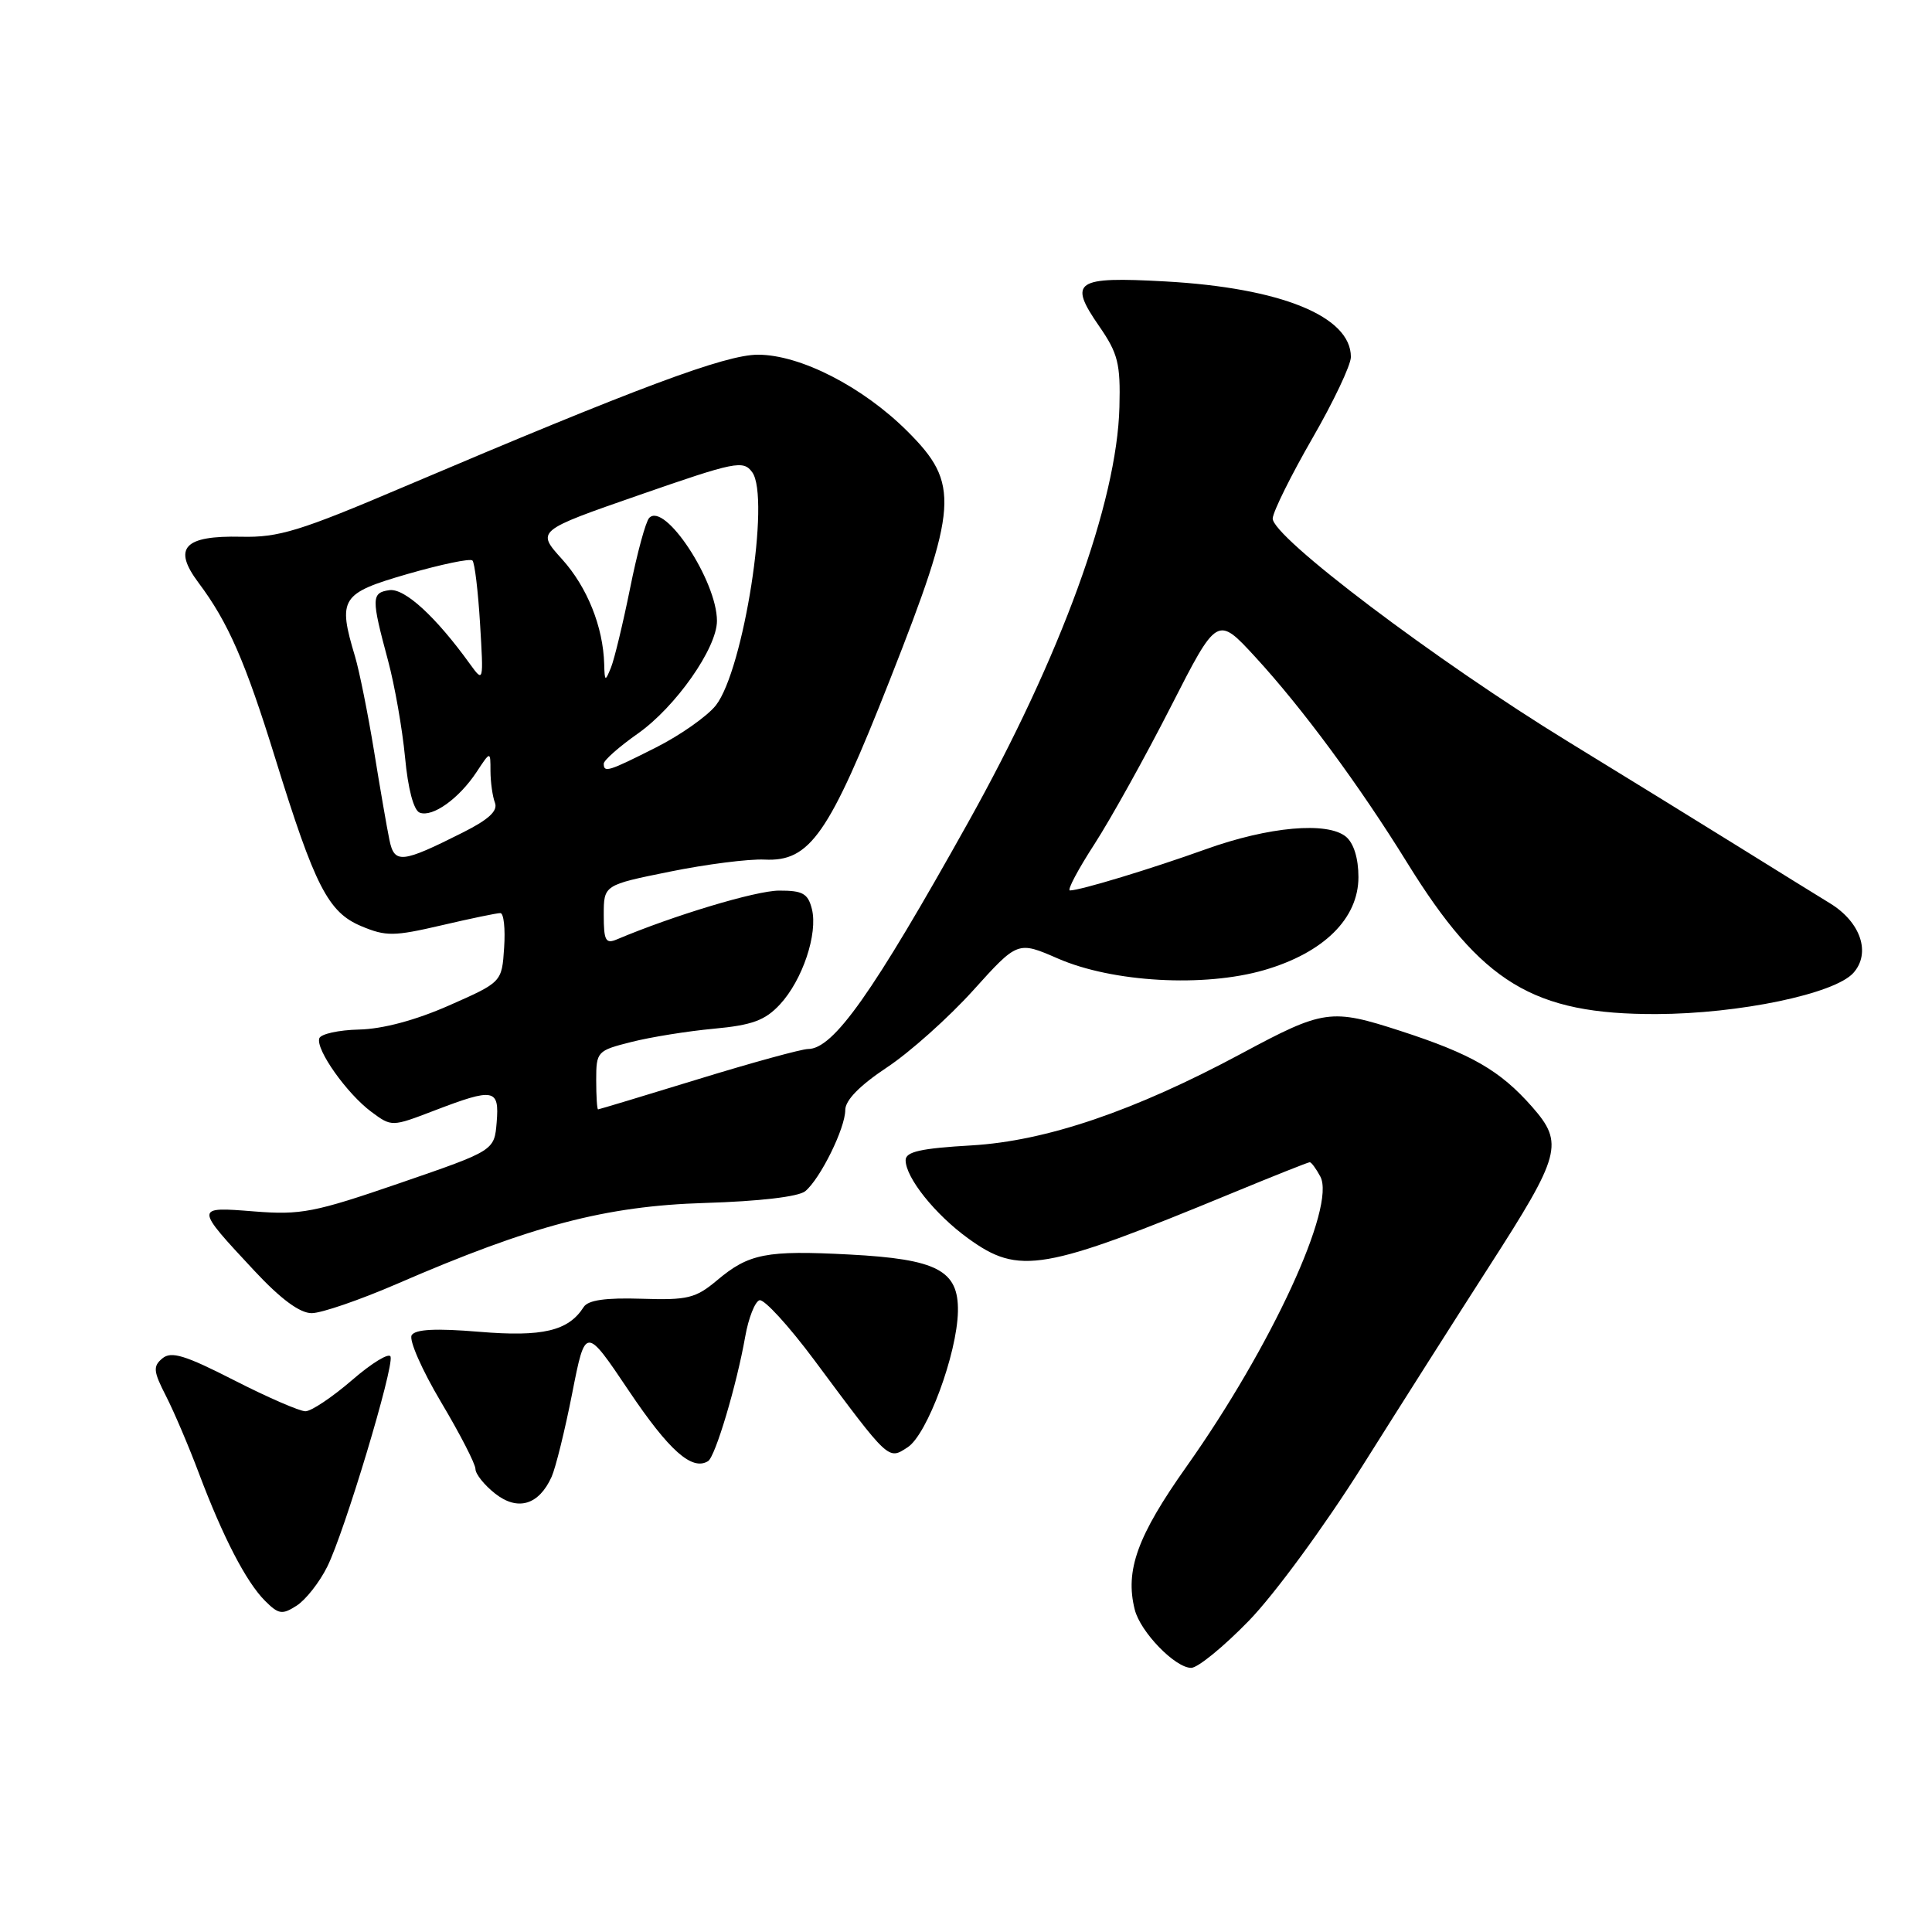 <?xml version="1.0" encoding="UTF-8" standalone="no"?>
<!DOCTYPE svg PUBLIC "-//W3C//DTD SVG 1.1//EN" "http://www.w3.org/Graphics/SVG/1.1/DTD/svg11.dtd" >
<svg xmlns="http://www.w3.org/2000/svg" xmlns:xlink="http://www.w3.org/1999/xlink" version="1.1" viewBox="0 0 256 256">
 <g >
 <path fill="currentColor"
d=" M 165.49 214.75 C 168.89 211.25 175.51 202.22 180.53 194.24 C 185.47 186.39 193.01 174.51 197.30 167.84 C 206.84 153.01 207.25 151.50 203.03 146.68 C 198.78 141.85 195.01 139.67 185.59 136.61 C 176.35 133.61 175.41 133.74 164.50 139.60 C 150.35 147.20 138.63 151.19 128.75 151.77 C 121.99 152.16 120.00 152.61 120.00 153.73 C 120.00 156.04 123.90 160.92 128.28 164.09 C 135.04 168.99 138.17 168.45 163.34 158.06 C 168.74 155.83 173.34 154.00 173.55 154.00 C 173.76 154.00 174.39 154.85 174.95 155.90 C 177.05 159.83 168.48 178.42 157.21 194.34 C 150.71 203.52 149.05 208.09 150.36 213.28 C 151.10 216.24 155.71 221.00 157.84 221.00 C 158.71 221.00 162.15 218.19 165.49 214.75 Z  M 43.36 207.60 C 45.63 203.06 52.22 181.17 51.75 179.76 C 51.57 179.20 49.27 180.60 46.65 182.87 C 44.02 185.14 41.24 187.00 40.47 187.00 C 39.70 187.00 35.44 185.15 31.02 182.89 C 24.52 179.57 22.69 179.01 21.52 179.99 C 20.25 181.04 20.31 181.70 22.01 185.01 C 23.08 187.11 25.04 191.71 26.36 195.23 C 29.55 203.69 32.62 209.62 35.11 212.11 C 36.92 213.92 37.39 213.99 39.32 212.75 C 40.52 211.97 42.34 209.66 43.36 207.60 Z  M 73.09 195.69 C 73.63 194.48 74.86 189.50 75.82 184.61 C 77.57 175.72 77.57 175.72 83.34 184.31 C 88.67 192.24 91.70 194.92 93.82 193.61 C 94.78 193.02 97.61 183.55 98.75 177.08 C 99.18 174.65 100.03 172.49 100.63 172.29 C 101.23 172.09 104.50 175.66 107.89 180.21 C 117.89 193.66 117.67 193.46 120.27 191.77 C 122.86 190.09 126.82 179.38 126.93 173.77 C 127.03 168.33 124.19 166.84 112.55 166.23 C 101.53 165.65 99.22 166.10 95.00 169.66 C 92.17 172.03 91.11 172.29 85.00 172.09 C 80.25 171.94 77.92 172.27 77.34 173.19 C 75.32 176.36 71.90 177.17 63.51 176.47 C 57.75 175.99 55.04 176.13 54.55 176.92 C 54.16 177.55 55.91 181.52 58.42 185.75 C 60.94 189.98 63.00 193.98 63.00 194.65 C 63.00 195.31 64.17 196.78 65.61 197.91 C 68.60 200.26 71.40 199.43 73.09 195.69 Z  M 52.60 170.12 C 70.47 162.37 80.25 159.80 93.37 159.40 C 100.64 159.18 105.81 158.57 106.70 157.84 C 108.71 156.17 112.00 149.49 112.00 147.09 C 112.00 145.79 113.91 143.84 117.52 141.44 C 120.56 139.43 125.70 134.83 128.95 131.23 C 134.85 124.69 134.85 124.69 140.18 127.01 C 147.43 130.17 159.56 130.85 167.52 128.54 C 175.41 126.24 180.00 121.71 180.00 116.22 C 180.00 113.74 179.38 111.73 178.35 110.87 C 175.89 108.84 168.11 109.53 159.77 112.53 C 152.59 115.11 143.19 117.97 141.77 117.99 C 141.37 117.99 142.83 115.23 145.02 111.85 C 147.21 108.46 151.76 100.27 155.14 93.64 C 161.29 81.58 161.29 81.58 166.32 87.04 C 172.54 93.80 180.11 104.05 186.46 114.32 C 196.31 130.25 203.19 134.42 219.50 134.37 C 230.45 134.33 243.06 131.70 245.57 128.93 C 247.94 126.30 246.57 122.19 242.48 119.69 C 240.84 118.69 235.45 115.35 230.50 112.27 C 225.55 109.19 215.36 102.91 207.85 98.31 C 190.32 87.58 168.45 71.05 168.64 68.68 C 168.72 67.72 171.09 62.95 173.89 58.09 C 176.70 53.22 179.00 48.37 179.00 47.30 C 179.00 41.91 169.71 38.14 154.39 37.29 C 142.45 36.63 141.52 37.26 145.65 43.23 C 148.14 46.83 148.48 48.18 148.33 53.92 C 148.01 66.57 140.57 86.98 128.27 109.00 C 115.61 131.67 110.43 139.00 107.06 139.00 C 106.20 139.01 99.65 140.80 92.50 143.00 C 85.35 145.20 79.39 146.99 79.25 147.00 C 79.11 147.00 79.00 145.25 79.00 143.12 C 79.00 139.34 79.12 139.21 83.65 138.07 C 86.20 137.42 91.13 136.63 94.59 136.31 C 99.66 135.84 101.37 135.21 103.33 133.11 C 106.33 129.89 108.40 123.72 107.58 120.45 C 107.06 118.39 106.36 118.00 103.23 118.01 C 100.14 118.02 89.23 121.31 81.75 124.47 C 80.25 125.11 80.00 124.64 80.00 121.24 C 80.00 117.27 80.00 117.27 88.75 115.50 C 93.56 114.52 99.21 113.80 101.31 113.90 C 107.33 114.20 109.83 110.61 117.95 89.99 C 126.99 67.02 127.20 64.10 120.25 57.16 C 114.33 51.25 106.04 47.00 100.43 47.00 C 96.11 47.00 84.52 51.33 53.58 64.48 C 39.73 70.38 36.93 71.24 31.96 71.12 C 24.38 70.95 22.85 72.60 26.30 77.21 C 30.23 82.45 32.51 87.67 36.48 100.50 C 41.73 117.46 43.48 120.88 47.87 122.72 C 51.14 124.09 52.19 124.08 58.50 122.61 C 62.35 121.71 65.86 120.98 66.30 120.99 C 66.75 120.99 66.97 123.06 66.80 125.57 C 66.50 130.14 66.50 130.14 59.50 133.23 C 55.06 135.19 50.70 136.35 47.58 136.42 C 44.87 136.48 42.50 137.01 42.31 137.58 C 41.81 139.06 45.97 144.92 49.20 147.32 C 51.90 149.32 51.90 149.32 57.54 147.16 C 65.48 144.12 66.18 144.25 65.81 148.73 C 65.50 152.46 65.50 152.46 53.00 156.76 C 41.66 160.66 39.87 161.01 33.69 160.52 C 25.76 159.89 25.76 159.86 33.72 168.40 C 37.21 172.14 39.73 174.00 41.30 174.00 C 42.59 174.00 47.68 172.25 52.60 170.12 Z  M 51.60 111.29 C 51.28 109.76 50.36 104.45 49.56 99.50 C 48.75 94.55 47.62 88.93 47.05 87.01 C 44.73 79.28 45.15 78.62 54.03 76.05 C 58.45 74.78 62.31 73.97 62.60 74.27 C 62.90 74.56 63.35 78.34 63.61 82.65 C 64.08 90.41 64.07 90.47 62.29 88.01 C 57.76 81.72 53.61 77.91 51.59 78.20 C 49.20 78.54 49.19 79.26 51.41 87.50 C 52.30 90.80 53.31 96.58 53.67 100.34 C 54.06 104.53 54.81 107.37 55.61 107.68 C 57.31 108.33 60.81 105.83 63.14 102.31 C 64.99 99.50 64.99 99.50 64.99 102.17 C 65.00 103.64 65.26 105.52 65.58 106.36 C 66.00 107.44 64.77 108.58 61.33 110.31 C 53.22 114.39 52.26 114.49 51.60 111.29 Z  M 80.00 101.19 C 80.00 100.75 82.03 98.95 84.52 97.20 C 89.53 93.67 95.00 85.88 95.00 82.27 C 95.00 76.98 88.07 66.46 86.02 68.63 C 85.56 69.11 84.42 73.30 83.49 77.95 C 82.55 82.60 81.41 87.33 80.96 88.45 C 80.19 90.35 80.12 90.32 80.06 88.00 C 79.92 83.05 77.81 77.79 74.47 74.09 C 71.07 70.33 71.07 70.33 84.74 65.58 C 97.45 61.16 98.49 60.95 99.67 62.57 C 102.11 65.90 98.54 88.77 94.85 93.47 C 93.72 94.90 90.16 97.41 86.93 99.04 C 80.59 102.24 80.00 102.42 80.00 101.19 Z "/>
</g>
</svg>